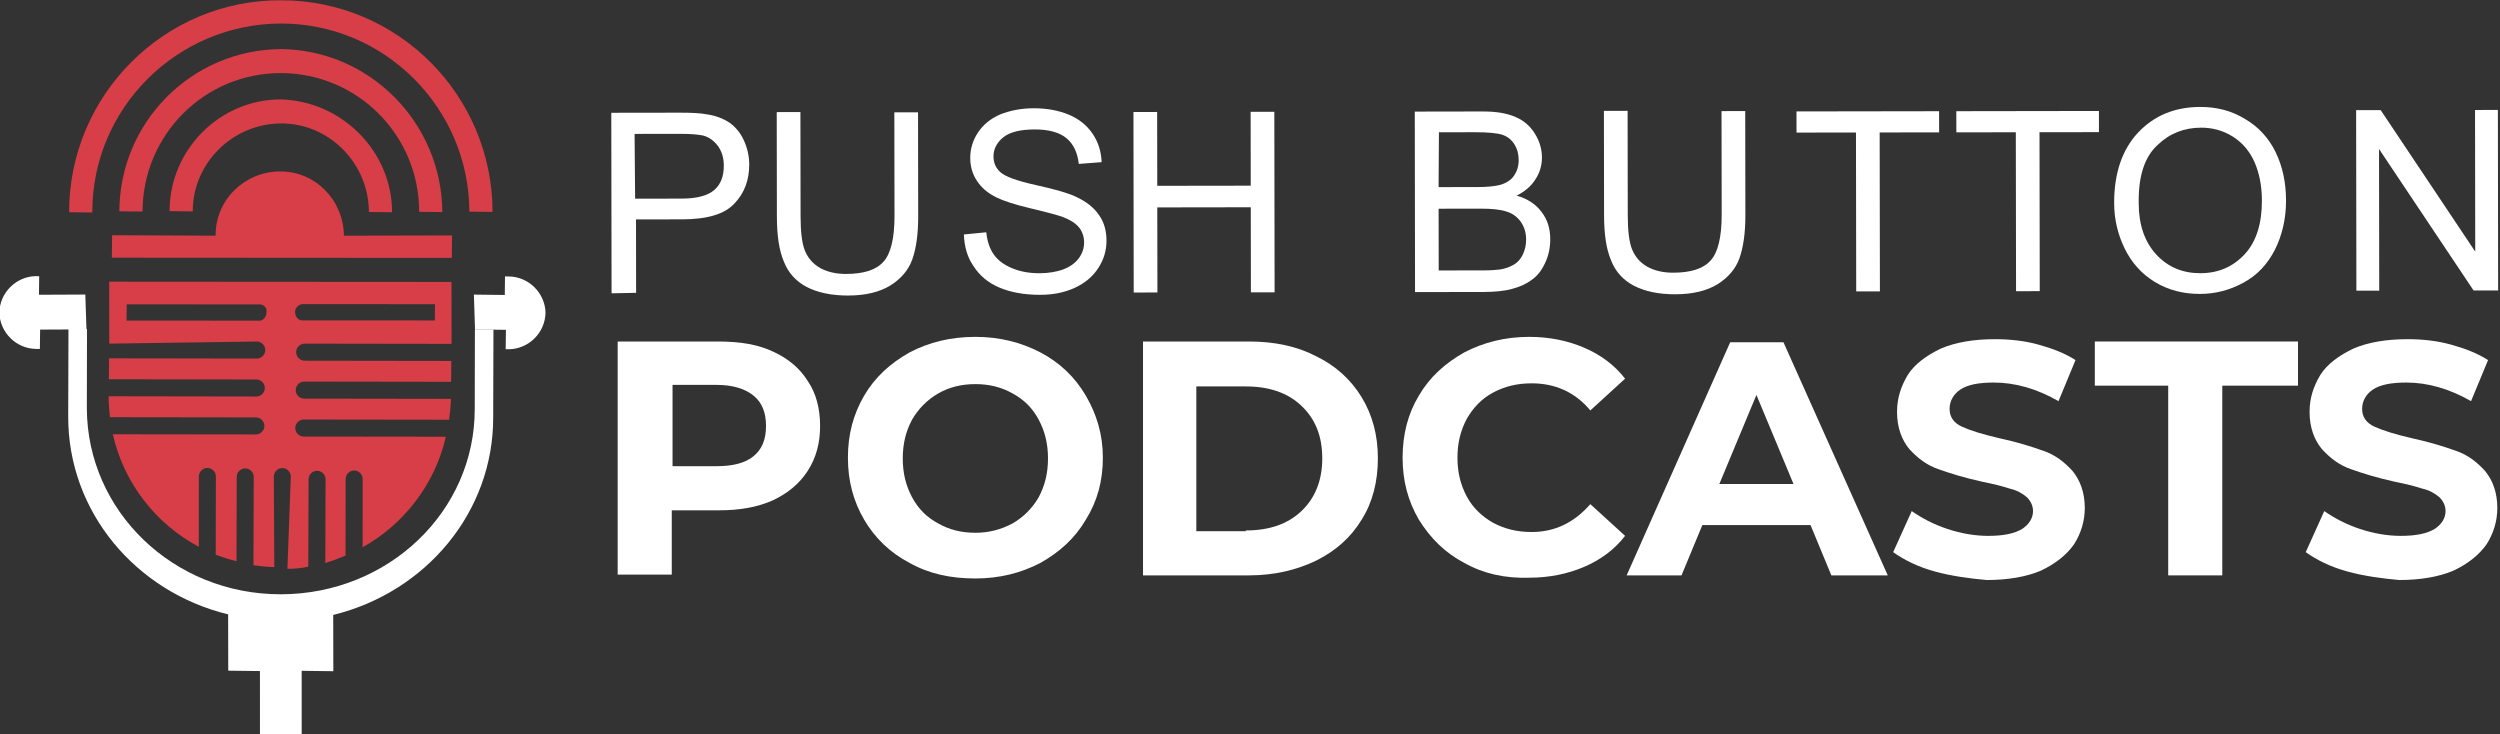 <svg width="126" height="37" viewBox="0 0 126 37" fill="none" xmlns="http://www.w3.org/2000/svg">
<rect x="0" y="0" width="126" height="37" fill="#333333" stroke="none"/>
<path d="M38.958 17.719C39.736 18.071 40.321 18.578 40.71 19.202C41.138 19.827 41.333 20.608 41.333 21.466C41.333 22.325 41.138 23.066 40.71 23.73C40.282 24.393 39.697 24.862 38.958 25.213C38.179 25.564 37.283 25.72 36.232 25.72H33.857V28.96H31.131V17.212H36.193C37.322 17.212 38.218 17.368 38.958 17.719ZM37.984 22.988C38.413 22.637 38.607 22.13 38.607 21.466C38.607 20.803 38.413 20.295 37.984 19.944C37.556 19.593 36.933 19.398 36.115 19.398H33.896V23.496H36.115C36.933 23.496 37.556 23.34 37.984 22.988Z" fill="white"/>
<path d="M45.849 28.374C44.876 27.867 44.097 27.125 43.552 26.189C43.007 25.252 42.735 24.237 42.735 23.066C42.735 21.895 43.007 20.881 43.552 19.944C44.097 19.007 44.876 18.305 45.849 17.758C46.823 17.251 47.913 16.978 49.159 16.978C50.366 16.978 51.456 17.251 52.43 17.758C53.403 18.266 54.182 19.007 54.727 19.944C55.272 20.881 55.584 21.895 55.584 23.066C55.584 24.237 55.311 25.252 54.727 26.189C54.182 27.125 53.403 27.828 52.43 28.374C51.456 28.882 50.366 29.155 49.159 29.155C47.913 29.155 46.823 28.921 45.849 28.374ZM51.028 26.384C51.573 26.072 52.041 25.603 52.352 25.057C52.663 24.471 52.819 23.847 52.819 23.105C52.819 22.364 52.663 21.739 52.352 21.154C52.041 20.569 51.612 20.139 51.028 19.827C50.483 19.515 49.86 19.359 49.159 19.359C48.458 19.359 47.835 19.515 47.29 19.827C46.745 20.139 46.278 20.608 45.966 21.154C45.655 21.739 45.499 22.364 45.499 23.105C45.499 23.847 45.655 24.471 45.966 25.057C46.278 25.642 46.706 26.072 47.29 26.384C47.835 26.696 48.458 26.852 49.159 26.852C49.821 26.852 50.444 26.696 51.028 26.384Z" fill="white"/>
<path d="M57.608 17.212H62.943C64.228 17.212 65.357 17.446 66.33 17.953C67.304 18.422 68.082 19.124 68.628 20.022C69.173 20.92 69.445 21.934 69.445 23.105C69.445 24.276 69.173 25.33 68.628 26.189C68.082 27.086 67.343 27.75 66.33 28.257C65.357 28.726 64.228 28.999 62.943 28.999H57.608V17.212ZM62.787 26.735C63.955 26.735 64.89 26.423 65.591 25.759C66.291 25.096 66.642 24.198 66.642 23.105C66.642 21.974 66.291 21.115 65.591 20.451C64.89 19.788 63.955 19.476 62.787 19.476H60.295V26.774H62.787V26.735Z" fill="white"/>
<path d="M73.806 28.374C72.833 27.867 72.093 27.125 71.509 26.189C70.964 25.252 70.691 24.237 70.691 23.066C70.691 21.895 70.964 20.842 71.509 19.944C72.054 19.007 72.833 18.305 73.806 17.758C74.78 17.251 75.87 16.978 77.077 16.978C78.089 16.978 79.024 17.173 79.841 17.524C80.659 17.875 81.36 18.383 81.905 19.085L80.153 20.686C79.374 19.749 78.362 19.32 77.194 19.32C76.454 19.32 75.831 19.476 75.247 19.788C74.663 20.1 74.234 20.569 73.923 21.115C73.612 21.7 73.456 22.325 73.456 23.066C73.456 23.808 73.612 24.432 73.923 25.018C74.234 25.603 74.702 26.033 75.247 26.345C75.831 26.657 76.454 26.813 77.194 26.813C78.362 26.813 79.335 26.345 80.153 25.408L81.905 27.008C81.36 27.711 80.659 28.218 79.841 28.57C79.024 28.921 78.089 29.116 77.077 29.116C75.87 29.155 74.78 28.921 73.806 28.374Z" fill="white"/>
<path d="M91.25 26.462H85.799L84.748 28.999H81.983L87.201 17.251H89.887L95.144 28.999H92.301L91.25 26.462ZM90.393 24.393L88.524 19.905L86.655 24.393H90.393Z" fill="white"/>
<path d="M97.519 28.804C96.662 28.57 95.961 28.218 95.416 27.828L96.351 25.759C96.857 26.111 97.441 26.423 98.142 26.657C98.843 26.891 99.544 27.008 100.206 27.008C100.984 27.008 101.529 26.891 101.919 26.657C102.269 26.423 102.464 26.111 102.464 25.759C102.464 25.486 102.347 25.252 102.152 25.057C101.919 24.862 101.646 24.706 101.296 24.628C100.945 24.511 100.478 24.393 99.894 24.276C98.999 24.081 98.259 23.847 97.713 23.652C97.129 23.457 96.662 23.105 96.234 22.637C95.845 22.169 95.611 21.544 95.611 20.764C95.611 20.061 95.806 19.476 96.156 18.89C96.507 18.344 97.091 17.915 97.83 17.563C98.57 17.251 99.466 17.095 100.556 17.095C101.296 17.095 102.036 17.173 102.736 17.368C103.437 17.563 104.06 17.797 104.605 18.149L103.749 20.217C102.659 19.593 101.568 19.28 100.478 19.28C99.699 19.28 99.154 19.398 98.804 19.632C98.453 19.866 98.259 20.217 98.259 20.608C98.259 20.998 98.453 21.31 98.882 21.505C99.31 21.7 99.933 21.895 100.79 22.091C101.685 22.286 102.425 22.52 102.97 22.715C103.554 22.91 104.021 23.262 104.45 23.73C104.839 24.198 105.073 24.823 105.073 25.603C105.073 26.267 104.878 26.891 104.528 27.438C104.138 27.984 103.593 28.413 102.853 28.765C102.113 29.077 101.179 29.233 100.128 29.233C99.271 29.155 98.376 29.038 97.519 28.804Z" fill="white"/>
<path d="M109.317 19.437H105.579V17.212H115.819V19.437H112.003V28.999H109.278V19.437H109.317Z" fill="white"/>
<path d="M118.311 28.804C117.455 28.57 116.754 28.218 116.209 27.828L117.143 25.759C117.649 26.111 118.233 26.423 118.934 26.657C119.635 26.891 120.336 27.008 120.998 27.008C121.777 27.008 122.322 26.891 122.711 26.657C123.061 26.423 123.256 26.111 123.256 25.759C123.256 25.486 123.139 25.252 122.945 25.057C122.711 24.862 122.439 24.706 122.088 24.628C121.738 24.511 121.27 24.393 120.686 24.276C119.791 24.081 119.051 23.847 118.506 23.652C117.922 23.457 117.455 23.105 117.026 22.637C116.637 22.169 116.403 21.544 116.403 20.764C116.403 20.061 116.598 19.476 116.948 18.89C117.299 18.344 117.883 17.915 118.623 17.563C119.362 17.251 120.258 17.095 121.348 17.095C122.088 17.095 122.828 17.173 123.529 17.368C124.23 17.563 124.853 17.797 125.398 18.149L124.541 20.217C123.451 19.593 122.361 19.28 121.27 19.28C120.492 19.28 119.947 19.398 119.596 19.632C119.246 19.866 119.051 20.217 119.051 20.608C119.051 20.998 119.246 21.31 119.674 21.505C120.102 21.7 120.725 21.895 121.582 22.091C122.477 22.286 123.217 22.52 123.762 22.715C124.346 22.91 124.814 23.262 125.242 23.73C125.631 24.198 125.865 24.823 125.865 25.603C125.865 26.267 125.67 26.891 125.32 27.438C124.93 27.984 124.385 28.413 123.646 28.765C122.906 29.077 121.971 29.233 120.92 29.233C120.063 29.155 119.168 29.038 118.311 28.804Z" fill="white"/>
<path d="M30.823 14.782L30.809 5.684L34.24 5.679C34.848 5.678 35.304 5.699 35.629 5.764C36.086 5.829 36.455 5.981 36.759 6.176C37.063 6.393 37.303 6.676 37.477 7.046C37.651 7.415 37.76 7.829 37.761 8.286C37.762 9.069 37.524 9.723 37.026 10.246C36.527 10.791 35.659 11.053 34.378 11.055L32.055 11.059L32.06 14.759L30.823 14.782ZM32.01 10.014L34.355 10.01C35.136 10.009 35.679 9.856 36.004 9.573C36.33 9.289 36.481 8.875 36.48 8.353C36.48 7.983 36.392 7.657 36.196 7.374C36.001 7.113 35.761 6.918 35.436 6.831C35.24 6.788 34.871 6.745 34.306 6.746L31.983 6.749L32.01 10.014Z" fill="white"/>
<path d="M45.075 5.663L46.269 5.661L46.277 10.907C46.278 11.821 46.171 12.539 45.976 13.084C45.782 13.628 45.391 14.064 44.871 14.391C44.328 14.719 43.634 14.894 42.743 14.895C41.897 14.896 41.202 14.745 40.658 14.463C40.115 14.181 39.724 13.746 39.506 13.181C39.266 12.615 39.156 11.875 39.155 10.896L39.147 5.65L40.341 5.649L40.349 10.894C40.35 11.678 40.416 12.265 40.569 12.635C40.721 13.005 40.961 13.287 41.33 13.504C41.678 13.7 42.134 13.808 42.633 13.807C43.524 13.806 44.153 13.609 44.522 13.195C44.89 12.803 45.084 12.019 45.083 10.887L45.075 5.663Z" fill="white"/>
<path d="M48.58 11.817L49.709 11.707C49.753 12.164 49.884 12.534 50.08 12.816C50.275 13.099 50.58 13.338 50.993 13.511C51.405 13.685 51.861 13.771 52.383 13.771C52.839 13.77 53.251 13.704 53.598 13.573C53.946 13.442 54.206 13.245 54.379 13.006C54.553 12.766 54.639 12.505 54.639 12.222C54.638 11.939 54.551 11.678 54.399 11.482C54.225 11.265 53.964 11.091 53.573 10.939C53.334 10.852 52.791 10.701 51.965 10.506C51.14 10.312 50.553 10.117 50.206 9.943C49.771 9.726 49.445 9.444 49.227 9.096C49.01 8.77 48.9 8.378 48.9 7.964C48.899 7.507 49.029 7.072 49.289 6.68C49.549 6.288 49.917 5.982 50.416 5.764C50.916 5.567 51.48 5.458 52.088 5.457C52.761 5.456 53.347 5.564 53.869 5.78C54.39 5.997 54.782 6.323 55.065 6.736C55.347 7.149 55.5 7.628 55.523 8.172L54.372 8.261C54.306 7.695 54.11 7.26 53.74 6.956C53.393 6.673 52.849 6.522 52.155 6.523C51.438 6.524 50.895 6.655 50.57 6.917C50.245 7.179 50.072 7.506 50.072 7.876C50.073 8.202 50.182 8.463 50.421 8.68C50.66 8.898 51.247 9.114 52.224 9.331C53.202 9.547 53.875 9.742 54.222 9.915C54.744 10.154 55.135 10.458 55.397 10.849C55.658 11.219 55.767 11.654 55.767 12.133C55.768 12.612 55.639 13.069 55.357 13.505C55.075 13.941 54.685 14.268 54.164 14.508C53.644 14.748 53.057 14.858 52.428 14.859C51.603 14.86 50.929 14.73 50.364 14.492C49.8 14.253 49.365 13.884 49.06 13.405C48.755 12.971 48.602 12.427 48.58 11.817Z" fill="white"/>
<path d="M57.139 14.743L57.126 5.645L58.32 5.643L58.326 9.365L63.037 9.358L63.032 5.636L64.226 5.634L64.24 14.732L63.045 14.734L63.039 10.446L58.327 10.453L58.334 14.741L57.139 14.743Z" fill="white"/>
<path d="M71.318 14.721L71.305 5.624L74.714 5.618C75.409 5.617 75.952 5.704 76.386 5.899C76.799 6.072 77.125 6.355 77.365 6.746C77.604 7.138 77.713 7.529 77.714 7.943C77.714 8.335 77.606 8.705 77.39 9.031C77.173 9.38 76.869 9.642 76.436 9.86C76.979 10.011 77.413 10.294 77.696 10.685C78.001 11.076 78.132 11.533 78.132 12.056C78.133 12.491 78.047 12.883 77.874 13.253C77.701 13.623 77.484 13.907 77.202 14.103C76.942 14.299 76.616 14.452 76.204 14.562C75.813 14.671 75.314 14.715 74.749 14.716L71.318 14.721ZM72.505 9.431L74.459 9.428C74.98 9.427 75.371 9.383 75.61 9.317C75.913 9.23 76.152 9.077 76.304 8.859C76.455 8.641 76.542 8.38 76.541 8.075C76.541 7.77 76.475 7.509 76.323 7.27C76.171 7.031 75.975 6.879 75.714 6.792C75.454 6.706 74.976 6.663 74.325 6.664L72.522 6.666L72.505 9.431ZM72.511 13.631L74.769 13.628C75.16 13.627 75.421 13.605 75.594 13.583C75.876 13.539 76.093 13.452 76.289 13.343C76.484 13.233 76.636 13.059 76.744 12.841C76.852 12.624 76.917 12.362 76.916 12.079C76.916 11.731 76.829 11.448 76.655 11.187C76.481 10.948 76.241 10.753 75.937 10.666C75.633 10.558 75.177 10.515 74.612 10.516L72.506 10.519L72.511 13.631Z" fill="white"/>
<path d="M86.765 5.6L87.959 5.598L87.967 10.844C87.968 11.758 87.861 12.476 87.666 13.021C87.472 13.565 87.081 14.001 86.561 14.328C86.018 14.656 85.324 14.831 84.433 14.832C83.587 14.834 82.892 14.682 82.348 14.4C81.805 14.118 81.414 13.683 81.196 13.118C80.956 12.552 80.846 11.812 80.845 10.833L80.837 5.587L82.031 5.586L82.039 10.831C82.04 11.615 82.106 12.202 82.259 12.572C82.411 12.942 82.651 13.224 83.02 13.441C83.368 13.637 83.824 13.745 84.323 13.744C85.214 13.743 85.843 13.546 86.212 13.132C86.58 12.739 86.774 11.956 86.773 10.824L86.765 5.6Z" fill="white"/>
<path d="M93.553 14.688L93.541 6.678L90.545 6.683L90.543 5.616L97.73 5.605L97.732 6.672L94.735 6.676L94.747 14.686L93.553 14.688Z" fill="white"/>
<path d="M101.609 14.676L101.597 6.666L98.6 6.671L98.599 5.604L105.786 5.593L105.787 6.66L102.791 6.664L102.803 14.674L101.609 14.676Z" fill="white"/>
<path d="M106.553 10.228C106.551 8.726 106.961 7.529 107.763 6.679C108.566 5.828 109.607 5.392 110.888 5.39C111.735 5.388 112.474 5.583 113.147 5.996C113.821 6.386 114.343 6.952 114.692 7.669C115.04 8.387 115.215 9.192 115.216 10.106C115.218 11.02 115.023 11.848 114.655 12.588C114.287 13.307 113.767 13.874 113.073 14.245C112.4 14.616 111.662 14.813 110.881 14.814C110.034 14.815 109.274 14.621 108.6 14.208C107.926 13.796 107.426 13.23 107.077 12.513C106.729 11.795 106.554 11.033 106.553 10.228ZM107.791 10.248C107.792 11.336 108.097 12.206 108.685 12.837C109.272 13.467 110.011 13.771 110.901 13.769C111.813 13.768 112.551 13.44 113.136 12.808C113.721 12.176 114.002 11.262 114 10.108C113.999 9.368 113.868 8.715 113.628 8.171C113.389 7.628 113.019 7.193 112.541 6.889C112.063 6.585 111.52 6.433 110.933 6.434C110.086 6.436 109.349 6.72 108.742 7.308C108.091 7.897 107.767 8.877 107.791 10.248Z" fill="white"/>
<path d="M118.762 14.65L118.749 5.552L119.987 5.55L124.752 12.682L124.742 5.543L125.893 5.541L125.906 14.639L124.669 14.641L119.903 7.509L119.913 14.648L118.762 14.65Z" fill="white"/>
<path fill-rule="evenodd" clip-rule="evenodd" d="M24.87 16.608L24.857 21.012C24.878 25.827 21.442 29.854 16.794 30.992L16.8 33.829L15.204 33.809L15.205 37.019L13.102 37.031L13.101 33.821L11.504 33.802L11.498 30.965C6.839 29.827 3.42 25.792 3.438 20.977L3.451 16.573L4.385 16.584L4.377 20.578C4.394 25.766 8.745 29.962 14.159 29.952C19.572 29.943 23.944 25.778 23.927 20.59L23.935 16.596L24.87 16.608Z" fill="white"/>
<path fill-rule="evenodd" clip-rule="evenodd" d="M4.358 16.601L2.022 16.612L2.01 17.587C2.01 17.587 1.893 17.586 1.815 17.585C0.803 17.573 -0.004 16.744 -0.032 15.768C-0.02 14.754 0.807 13.945 1.781 13.918C1.859 13.919 1.975 13.92 1.975 13.92L1.964 14.856L4.3 14.845L4.358 16.601ZM23.884 14.848L25.441 14.867L25.452 13.931C25.452 13.931 25.568 13.933 25.646 13.934C26.658 13.946 27.466 14.775 27.494 15.75C27.482 16.764 26.655 17.573 25.681 17.601C25.603 17.6 25.486 17.598 25.486 17.598L25.498 16.623L23.941 16.604L23.884 14.848Z" fill="white"/>
<path fill-rule="evenodd" clip-rule="evenodd" d="M5.507 17.319L5.505 14.197L22.756 14.209L22.759 17.331L15.36 17.32C15.126 17.317 14.929 17.51 14.926 17.744C14.923 17.978 15.116 18.176 15.349 18.179L22.748 18.19L22.736 19.243L15.337 19.232C15.103 19.23 14.906 19.422 14.904 19.656C14.901 19.89 15.093 20.088 15.327 20.091L22.726 20.102C22.722 20.453 22.678 20.804 22.635 21.154L15.314 21.144C15.081 21.142 14.884 21.334 14.881 21.569C14.878 21.803 15.071 22 15.304 22.003L22.47 22.011C21.935 24.385 20.353 26.435 18.276 27.581L18.277 24.146C18.28 23.912 18.088 23.715 17.854 23.712C17.621 23.709 17.424 23.902 17.421 24.136L17.414 28C17.062 28.151 16.749 28.265 16.397 28.378L16.408 24.163C16.411 23.929 16.218 23.731 15.985 23.728C15.751 23.726 15.554 23.918 15.552 24.152L15.538 28.562C15.187 28.636 14.836 28.671 14.486 28.667L14.657 24.025C14.66 23.791 14.468 23.593 14.234 23.59C14 23.587 13.803 23.78 13.801 24.014L13.825 28.581C13.474 28.577 13.124 28.534 12.774 28.49L12.788 24.041C12.791 23.807 12.598 23.61 12.365 23.607C12.131 23.604 11.934 23.797 11.931 24.031L11.92 28.285C11.57 28.203 11.221 28.081 10.872 27.96L10.88 24.018C10.883 23.784 10.69 23.587 10.457 23.584C10.223 23.581 10.026 23.774 10.023 24.008L10.02 27.559C7.853 26.402 6.242 24.353 5.687 21.887L12.891 21.896C13.125 21.899 13.322 21.706 13.325 21.472C13.327 21.238 13.135 21.04 12.901 21.037L5.541 21.027C5.506 20.675 5.472 20.323 5.476 19.972L12.914 19.984C13.147 19.986 13.344 19.794 13.347 19.56C13.35 19.326 13.157 19.128 12.924 19.125L5.486 19.114L5.498 18.06L12.936 18.072C13.17 18.074 13.367 17.882 13.37 17.648C13.372 17.413 13.18 17.216 12.946 17.213L5.507 17.319ZM13.085 15.341L6.387 15.339L6.378 16.158L13.076 16.161C13.27 16.163 13.428 15.97 13.431 15.736C13.472 15.541 13.319 15.344 13.085 15.341ZM15.227 15.328L21.925 15.331L21.916 16.15L15.218 16.148C15.023 16.145 14.87 15.948 14.872 15.714C14.875 15.519 15.032 15.365 15.227 15.328Z" fill="#D83E47"/>
<path fill-rule="evenodd" clip-rule="evenodd" d="M10.868 11.879C10.851 10.084 12.309 8.658 14.1 8.64C15.891 8.623 17.315 10.084 17.333 11.879L22.785 11.866L22.771 12.998L5.637 12.987L5.651 11.855L10.868 11.879Z" fill="#D83E47"/>
<path d="M24.825 10.68L23.656 10.666C23.64 5.437 19.368 1.171 14.149 1.186C8.931 1.201 4.636 5.442 4.652 10.71L3.484 10.696C3.476 4.803 8.283 -0.017 14.163 0.015C20.043 0.008 24.816 4.788 24.825 10.68Z" fill="#D83E47"/>
<path d="M22.293 10.689L21.125 10.675C21.131 6.812 18.014 3.691 14.159 3.684C10.303 3.676 7.19 6.8 7.184 10.663L6.016 10.649C6.03 6.161 9.655 2.498 14.173 2.474C18.651 2.528 22.268 6.201 22.293 10.689Z" fill="#D83E47"/>
<path d="M19.761 10.698L18.593 10.684C18.583 8.225 16.582 6.211 14.168 6.221C11.714 6.23 9.705 8.235 9.715 10.655L8.547 10.641C8.544 7.558 11.066 5.013 14.143 5.011C17.218 5.087 19.759 7.615 19.761 10.698Z" fill="#D83E47"/>
</svg>
